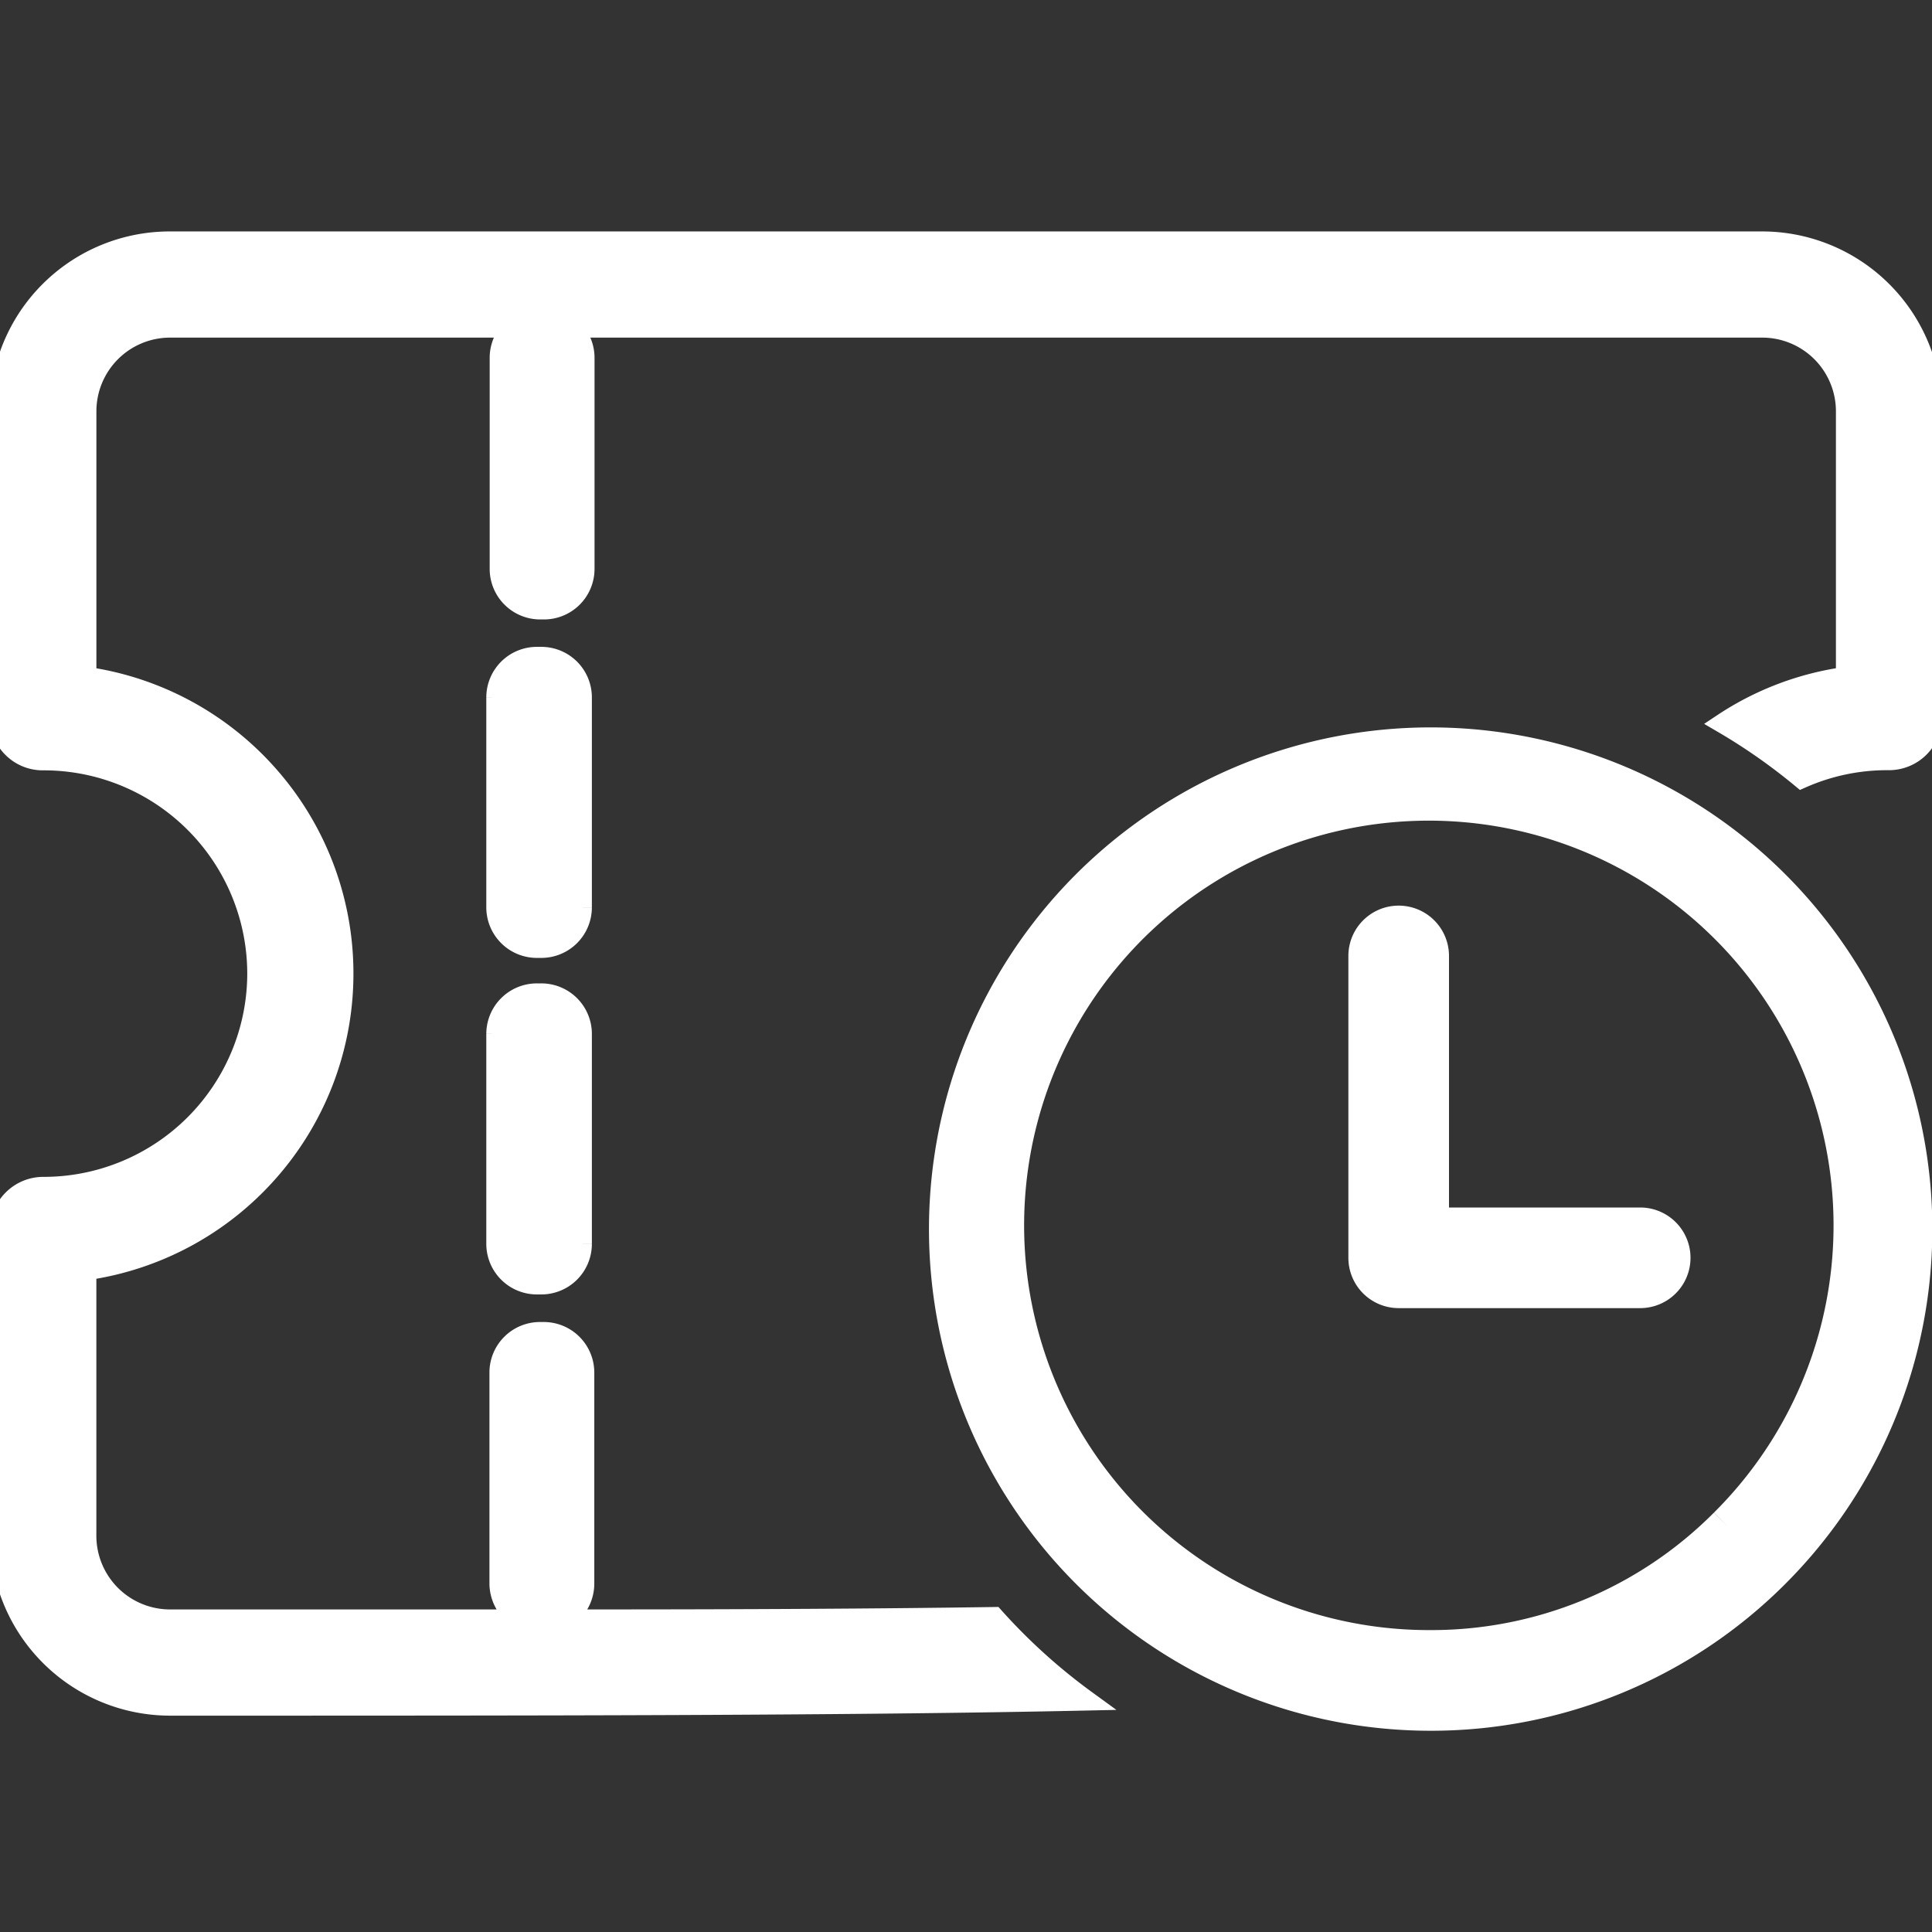 <svg xmlns="http://www.w3.org/2000/svg" xmlns:xlink="http://www.w3.org/1999/xlink" viewBox="0 0 48 48">
  <rect x="0" y="0" width="48" height="48" fill="#333333" stroke="none"/>
  <defs>
    <style>
      .cls-1 {
        clip-path: url(#clip-Expiring_coupons_1);
      }

      .cls-2, .cls-3 {
        fill: #fff;
        stroke: #fff;
      }

      .cls-2 {
        stroke-width: 0.5px;
      }
    </style>
    <clipPath id="clip-Expiring_coupons_1">
      <rect width="48" height="48"/>
    </clipPath>
  </defs>
  <g id="Expiring_coupons_1" data-name="Expiring coupons – 1" class="cls-1">
    <path id="减去_5" data-name="减去 5" class="cls-2" d="M-986.777-377.625a4.222,4.222,0,0,1-4.217-4.217v-7.6a1.07,1.07,0,0,1,1.069-1.069h.027a5.309,5.309,0,0,0,5.291-5.3,5.305,5.305,0,0,0-5.3-5.3h-.022a1.061,1.061,0,0,1-.759-.31,1.067,1.067,0,0,1-.316-.759v-7.6A4.222,4.222,0,0,1-986.783-414h39.56A4.222,4.222,0,0,1-943-409.784v7.6a1.067,1.067,0,0,1-.316.759,1.068,1.068,0,0,1-.753.31h-.032a5.24,5.24,0,0,0-2.14.45,14.588,14.588,0,0,0-1.948-1.364,7.344,7.344,0,0,1,3.052-1.154v-6.6a2.081,2.081,0,0,0-2.079-2.079h-29.6a1.007,1.007,0,0,1,.337.748v5.254a1.006,1.006,0,0,1-1,1h-.1a1.006,1.006,0,0,1-1.005-1v-5.254a1.009,1.009,0,0,1,.337-.748h-8.529a2.081,2.081,0,0,0-2.079,2.079v6.6a7.447,7.447,0,0,1,4.544,2.47,7.428,7.428,0,0,1,1.842,4.9,7.431,7.431,0,0,1-1.841,4.9,7.444,7.444,0,0,1-4.546,2.47v6.6a2.081,2.081,0,0,0,2.079,2.079h8.722a1.026,1.026,0,0,1-.535-.887v-5.254a1.006,1.006,0,0,1,1.005-1h.1a1.006,1.006,0,0,1,1,1v5.254a1.011,1.011,0,0,1-.535.887l.453,0c4.23,0,7.491-.019,10.263-.06a14.6,14.6,0,0,0,2.294,2.072C-969.915-377.625-977.356-377.625-986.777-377.625Zm9.221-10.465h-.1a1.007,1.007,0,0,1-1.012-1v-5.228a1.007,1.007,0,0,1,1.012-1h.1a1.006,1.006,0,0,1,1.011,1v5.228A1.006,1.006,0,0,1-977.556-388.09Zm0-8.361h-.1a1.007,1.007,0,0,1-1.012-1v-5.228a1.007,1.007,0,0,1,1.012-1h.1a1.006,1.006,0,0,1,1.011,1v5.228A1.006,1.006,0,0,1-977.556-396.451Z" transform="translate(991 420)"/>
    <path id="shijian" class="cls-3" d="M68.889,80.889a11.964,11.964,0,1,1,8.5-3.5A11.931,11.931,0,0,1,68.889,80.889Zm7.435-4.565a10.555,10.555,0,1,0-7.436,3.064,10.4,10.4,0,0,0,7.436-3.064Zm-7.435-7.435h5.25a.75.75,0,0,1,0,1.5h-6a.75.75,0,0,1-.75-.75v-7.5a.75.75,0,0,1,1.5,0v6.75Z" transform="translate(-33.389 -38.389)"/>
  </g>
</svg>
